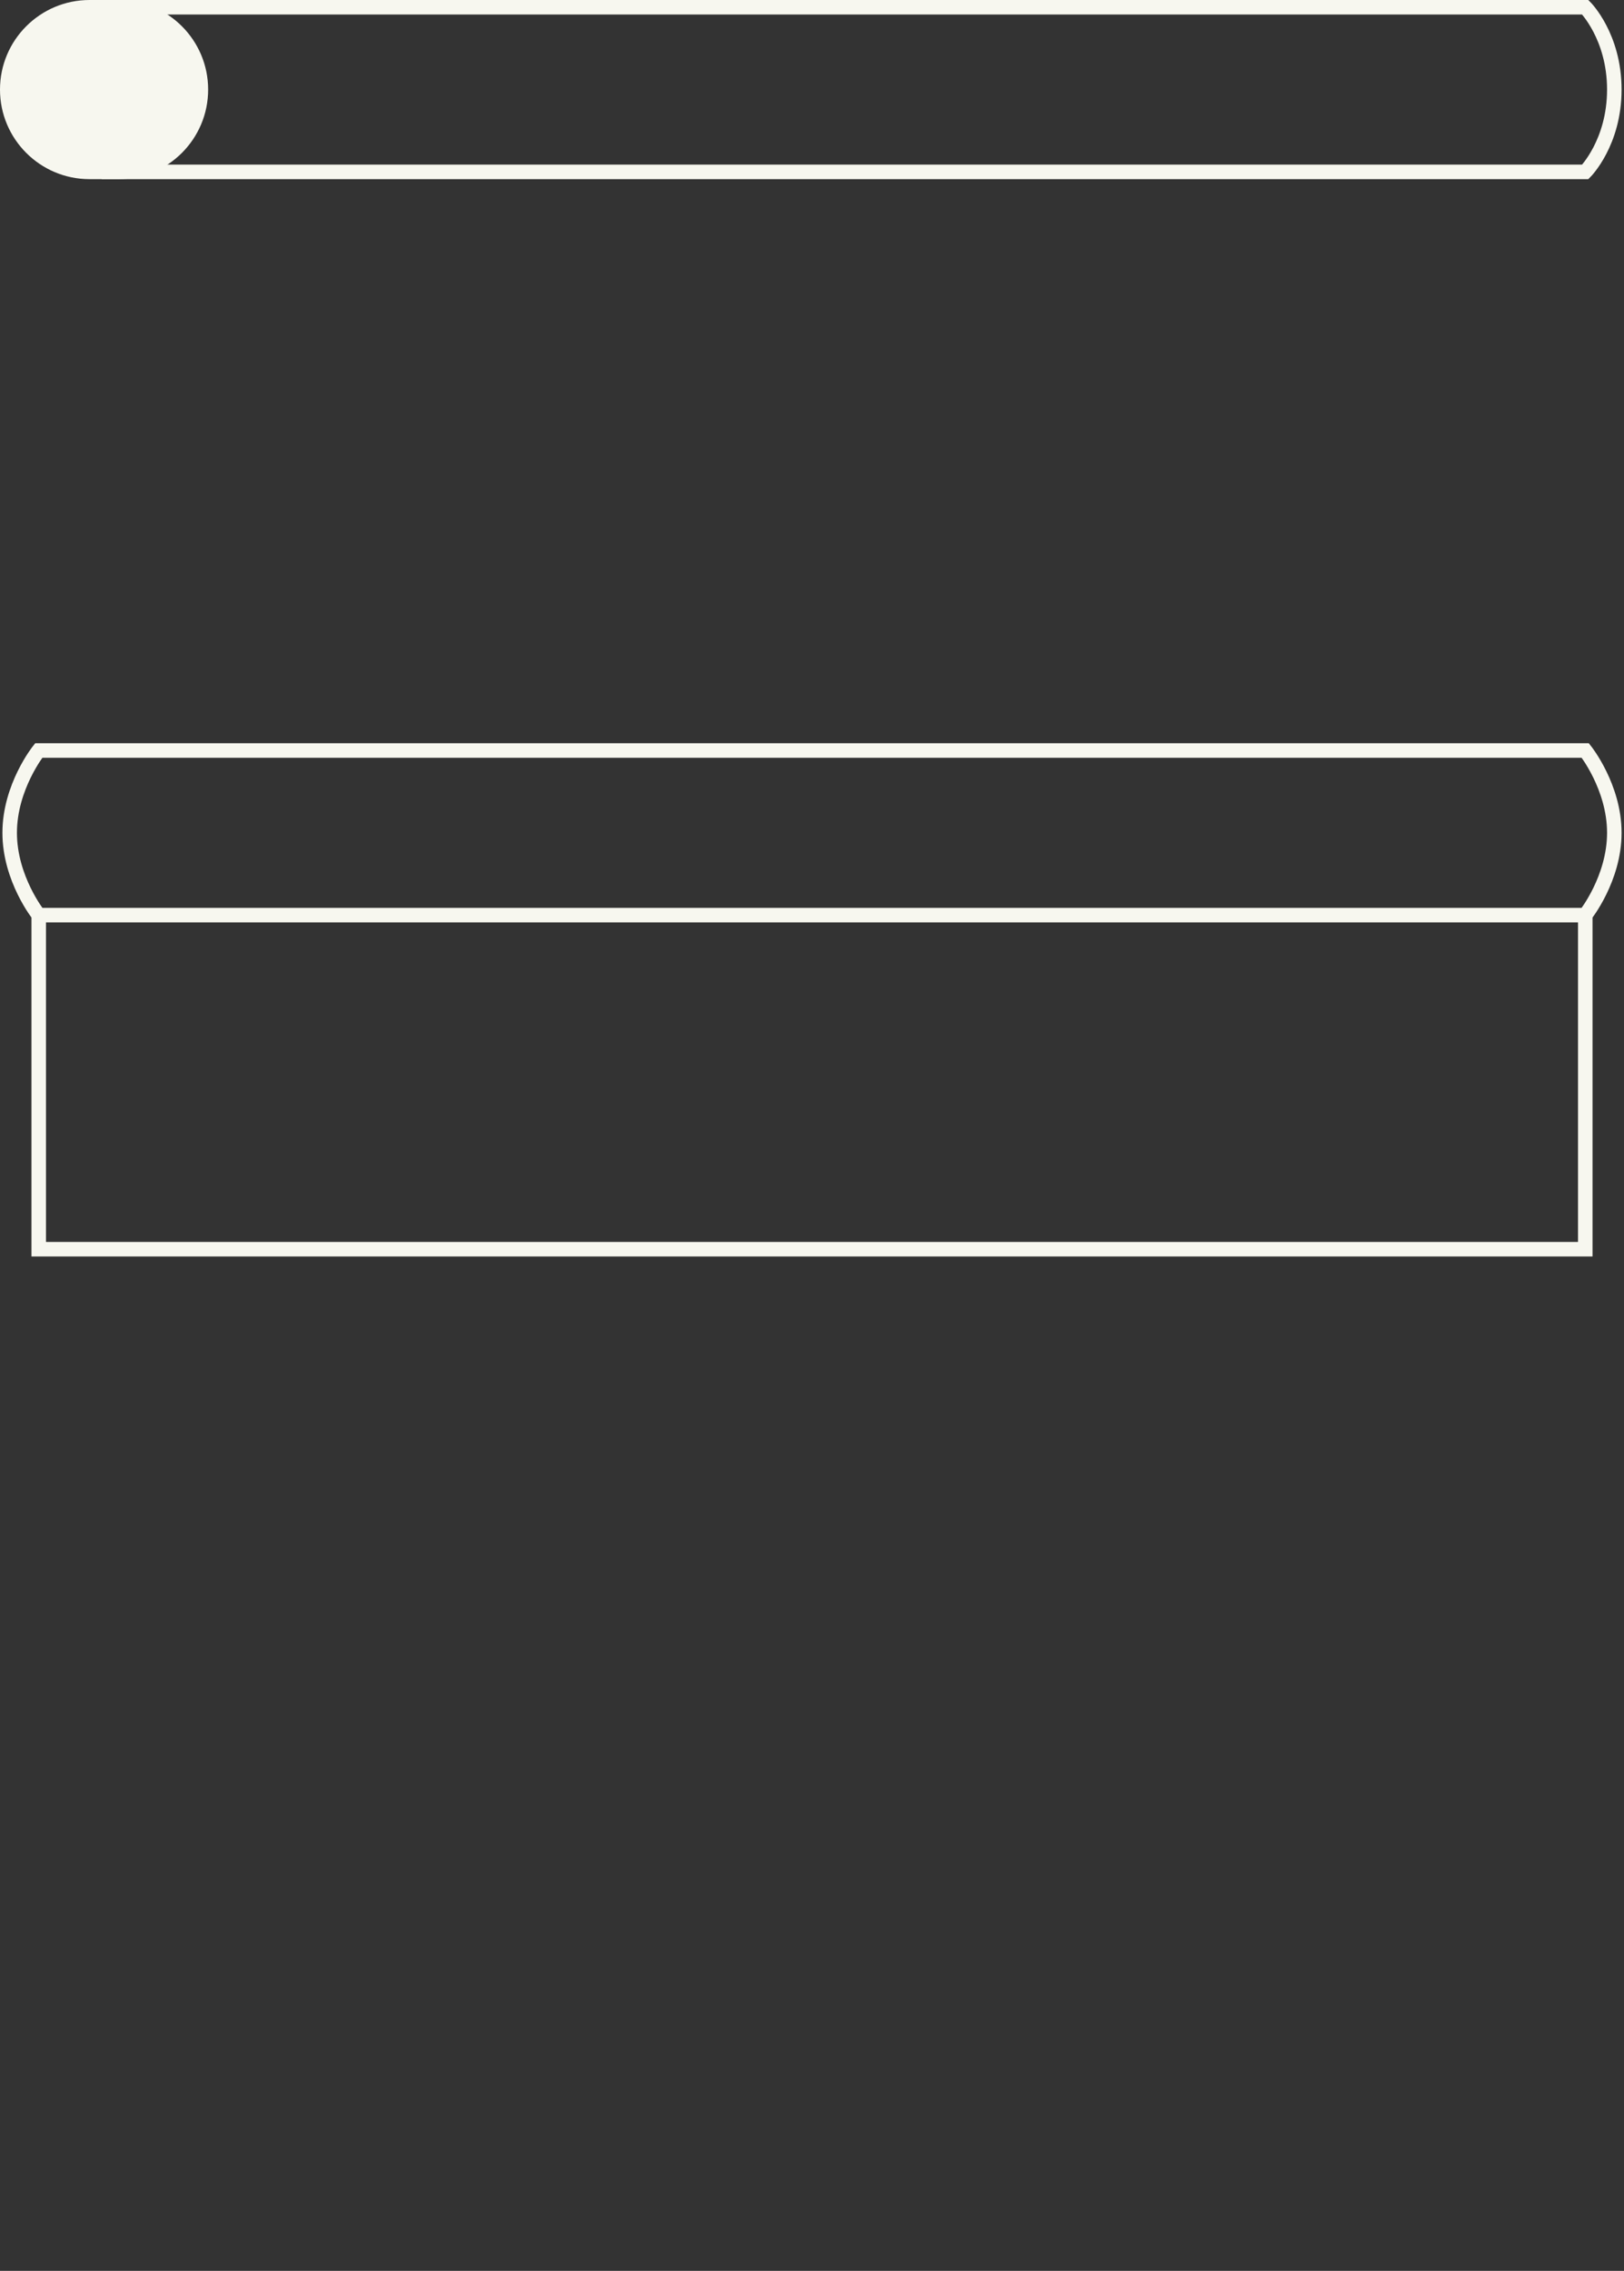 <svg clip-rule="evenodd" fill-rule="evenodd" viewBox="0 0 671 938" xmlns="http://www.w3.org/2000/svg"><rect x="0" y="0" width="671" height="938" fill="#333333" stroke="none"/><path d="m16 378s-12-15-12-34 12-34 12-34h639s12 15 12 34-12 34-12 34zm29-375v68h610s12-12 12-34-12-34-12-34zm-29 375h639v138h-639z" fill="none" stroke="#f7f7ef" stroke-width="6"/><path d="m49 0h-12c-20.421 0-37 16.579-37 37s16.579 37 37 37h12c20.421 0 37-16.579 37-37s-16.579-37-37-37z" fill="#f7f7ef"/></svg>
